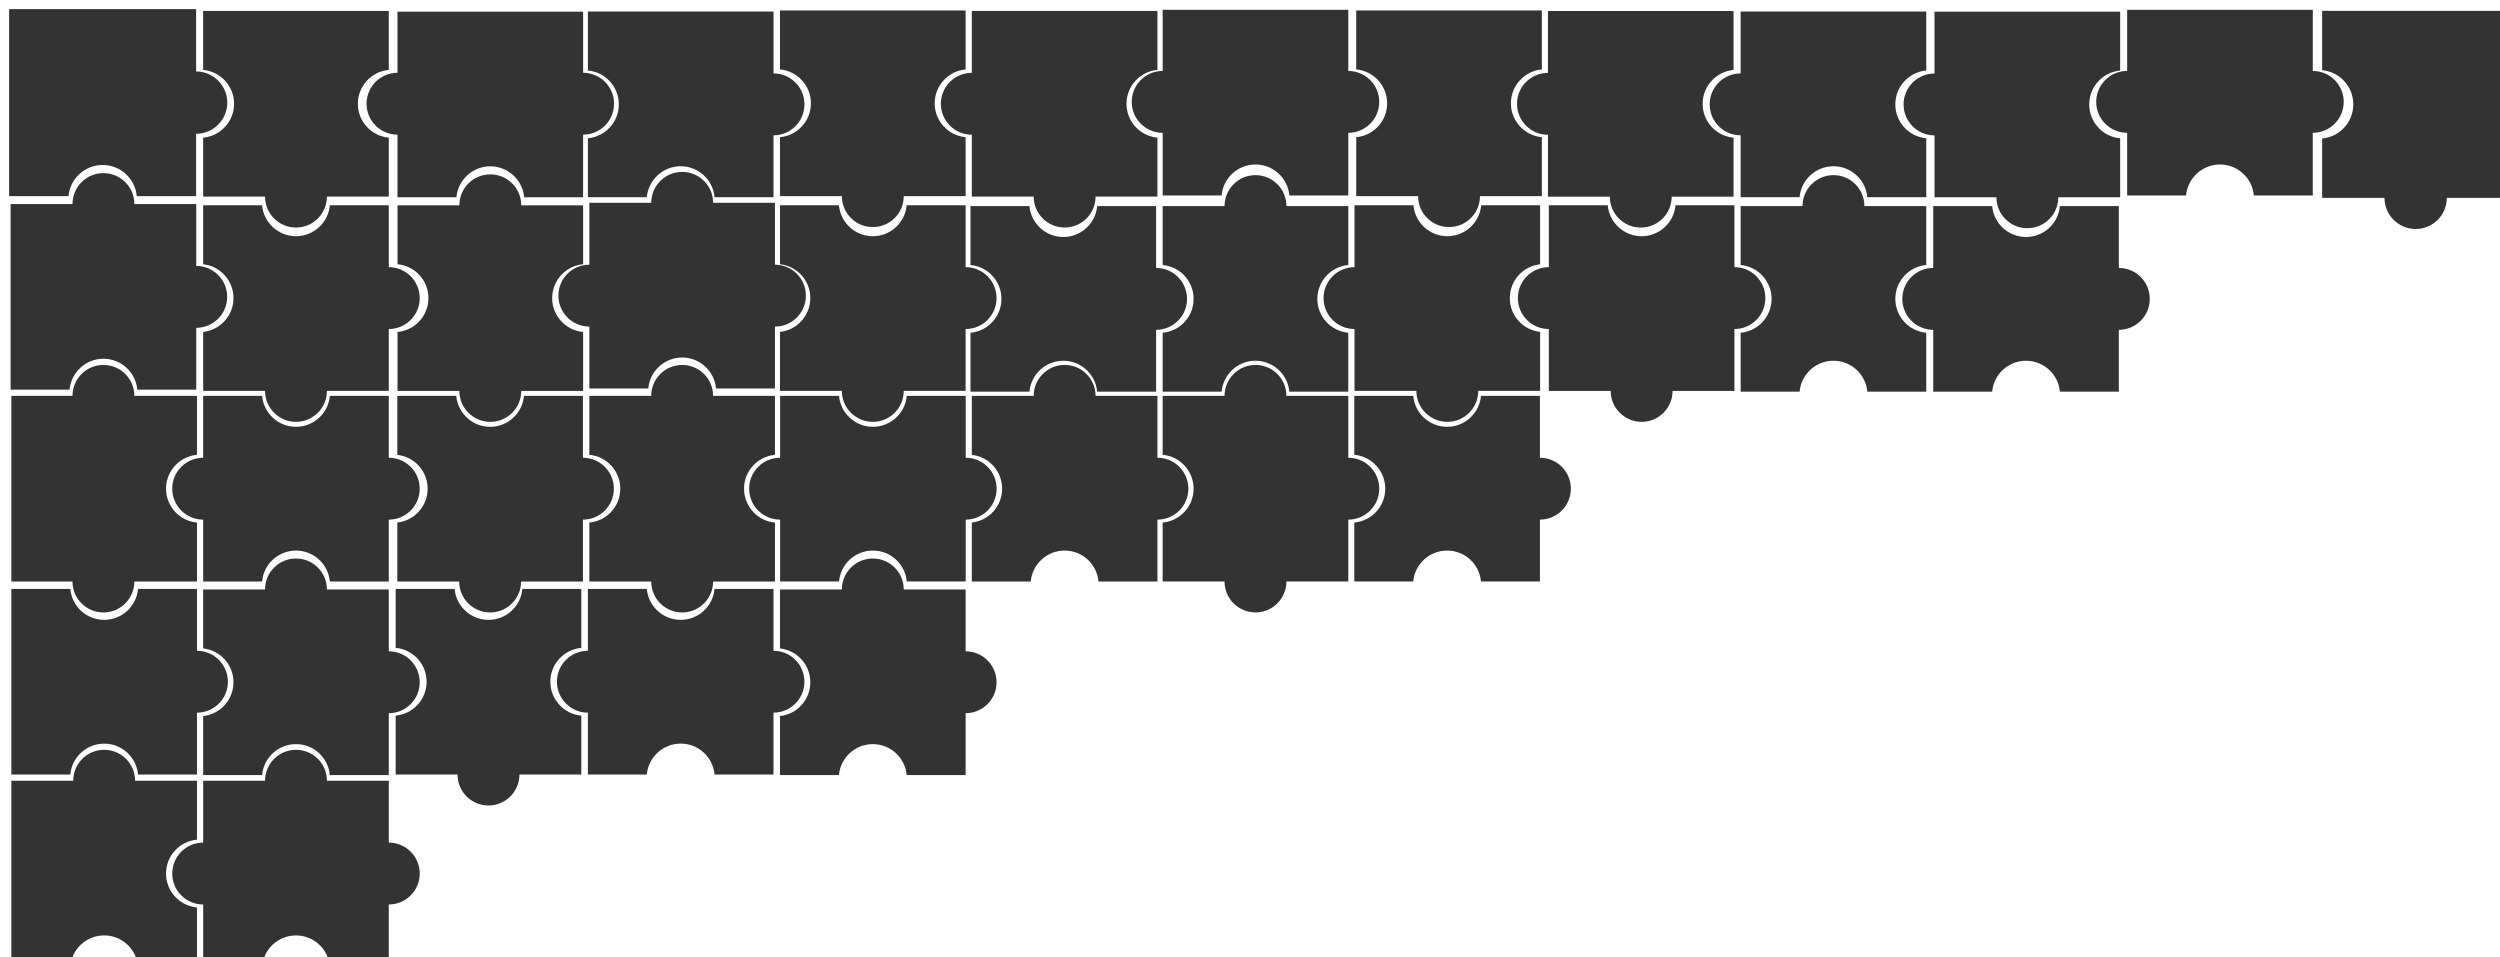 <?xml version="1.0" encoding="UTF-8"?>
<svg id="_レイヤー_2" data-name="レイヤー 2" xmlns="http://www.w3.org/2000/svg" xmlns:xlink="http://www.w3.org/1999/xlink" viewBox="0 0 1368.12 523.84">
  <defs>
    <style>
      .cls-1 {
        fill: #333;
      }

      .cls-2 {
        filter: url(#drop-shadow-1);
      }
    </style>
    <filter id="drop-shadow-1" filterUnits="userSpaceOnUse">
      <feOffset dx="5" dy="5"/>
      <feGaussianBlur result="blur" stdDeviation="7"/>
      <feFlood flood-color="#000" flood-opacity=".6"/>
      <feComposite in2="blur" operator="in"/>
      <feComposite in="SourceGraphic"/>
    </filter>
  </defs>
  <g id="works">
    <g id="bg">
      <g class="cls-2">
        <path class="cls-1" d="m837.83,176.64v32.28h-33.86c0,9.35-7.58,16.93-16.93,16.93s-16.93-7.58-16.93-16.93h-33.86v-33.86h0c-9.35,0-16.93-7.58-16.93-16.93s7.58-16.93,16.93-16.93h0v-33.86h32.25c.86,9.49,8.83,16.93,18.54,16.93s17.69-7.44,18.54-16.93h32.25v32.28c-9.33,1.01-16.59,8.91-16.59,18.51s7.26,17.5,16.59,18.51Z"/>
        <path class="cls-1" d="m526.82,243.92v-32.28h33.86c0-9.35,7.58-16.93,16.93-16.93s16.93,7.58,16.93,16.93h33.86v33.86h0c9.35,0,16.93,7.58,16.93,16.93s-7.58,16.93-16.93,16.93h0v33.86h-32.25c-.86-9.49-8.83-16.93-18.54-16.93s-17.69,7.44-18.54,16.93h-32.25v-32.28c9.33-1.01,16.59-8.91,16.59-18.51s-7.26-17.5-16.59-18.51Z"/>
        <path class="cls-1" d="m421.85,349.85v-32.28h33.86c0-9.35,7.58-16.93,16.93-16.93s16.93,7.58,16.93,16.93h33.86v33.86h0c9.35,0,16.93,7.58,16.93,16.93s-7.58,16.93-16.93,16.93h0v33.86h-32.25c-.86-9.49-8.83-16.93-18.54-16.93s-17.69,7.44-18.54,16.93h-32.25v-32.28c9.33-1.01,16.59-8.91,16.59-18.51s-7.26-17.5-16.59-18.51Z"/>
        <path class="cls-1" d="m212.43,280.95v32.28h33.86c0,9.35,7.58,16.93,16.93,16.93s16.93-7.58,16.93-16.93h33.86v-33.86h0c9.35,0,16.93-7.58,16.93-16.93s-7.58-16.93-16.93-16.93h0v-33.86h-32.25c-.86,9.49-8.83,16.93-18.54,16.93s-17.69-7.44-18.54-16.93h-32.25v32.28c9.33,1.01,16.59,8.91,16.59,18.51s-7.26,17.5-16.59,18.51Z"/>
        <path class="cls-1" d="m421.85,176.64v32.28h33.86c0,9.35,7.58,16.93,16.93,16.93s16.93-7.58,16.93-16.93h33.86v-33.86h0c9.35,0,16.93-7.58,16.93-16.93s-7.58-16.93-16.93-16.93h0v-33.86h-32.25c-.86,9.49-8.83,16.93-18.54,16.93s-17.69-7.44-18.54-16.93h-32.25v32.28c9.33,1.01,16.59,8.91,16.59,18.51s-7.26,17.5-16.59,18.51Z"/>
        <path class="cls-1" d="m106.18,176.64v32.28h33.86c0,9.35,7.58,16.93,16.93,16.93s16.93-7.58,16.93-16.93h33.86v-33.86h0c9.35,0,16.93-7.58,16.93-16.93s-7.58-16.93-16.93-16.93h0v-33.86h-32.25c-.86,9.49-8.83,16.93-18.54,16.93s-17.69-7.44-18.54-16.93h-32.25v32.28c9.33,1.01,16.59,8.91,16.59,18.51s-7.26,17.5-16.59,18.51Z"/>
        <path class="cls-1" d="m961.1,158.13c0,9.35-7.58,16.93-16.93,16.93v33.86h-33.86c0,9.35-7.58,16.93-16.93,16.93s-16.93-7.58-16.93-16.93h-33.86v-33.86h0c-9.35,0-16.93-7.58-16.93-16.93s7.58-16.93,16.93-16.93h0v-33.86h32.25c.86,9.49,8.83,16.93,18.54,16.93s17.69-7.44,18.54-16.93h32.25v33.86c9.35,0,16.93,7.58,16.93,16.93Z"/>
        <path class="cls-1" d="m682.06,194.71c9.35,0,16.93,7.58,16.93,16.93h33.86v33.86c9.35,0,16.93,7.58,16.93,16.93s-7.58,16.93-16.93,16.93v33.86h-33.86c0,9.35-7.58,16.93-16.93,16.93s-16.93-7.58-16.93-16.93h-33.86v-32.25c9.49-.86,16.93-8.83,16.93-18.54s-7.44-17.69-16.93-18.54v-32.25h33.86c0-9.35,7.58-16.93,16.93-16.93Z"/>
        <path class="cls-1" d="m419.1,280.98v32.25h-33.86c0,9.35-7.58,16.93-16.93,16.93s-16.93-7.58-16.93-16.93h-33.86v-32.25c9.49-.86,16.93-8.83,16.93-18.54s-7.44-17.69-16.93-18.54v-32.25h33.86c0-9.35,7.58-16.93,16.93-16.93s16.93,7.58,16.93,16.93h33.86v32.25c-9.49.86-16.93,8.83-16.93,18.54s7.44,17.69,16.93,18.54Z"/>
        <path class="cls-1" d="m314.11,176.68v32.25h-33.86c0,9.35-7.58,16.93-16.93,16.93s-16.93-7.58-16.93-16.93h-33.86v-32.25c9.49-.86,16.93-8.83,16.93-18.54s-7.44-17.69-16.93-18.54v-32.25h33.86c0-9.35,7.58-16.93,16.93-16.93s16.93,7.58,16.93,16.93h33.86v32.25c-9.49.86-16.93,8.83-16.93,18.54s7.44,17.69,16.93,18.54Z"/>
        <path class="cls-1" d="m1085.2,209.35h-32.25v-33.86c-9.35,0-16.93-7.58-16.93-16.93s7.58-16.93,16.93-16.93v-33.86h32.25c.86,9.49,8.83,16.93,18.54,16.93s17.69-7.44,18.54-16.93h32.25v33.86c9.35,0,16.93,7.58,16.93,16.93s-7.58,16.93-16.93,16.93v33.86h-32.25c-.86-9.49-8.83-16.93-18.54-16.93s-17.69,7.44-18.54,16.93Z"/>
        <path class="cls-1" d="m138.43,313.23h-32.25v-33.86c-9.35,0-16.93-7.58-16.93-16.93s7.58-16.93,16.93-16.93v-33.86h32.25c.86,9.49,8.83,16.93,18.54,16.93s17.69-7.44,18.54-16.93h32.25v33.86c9.35,0,16.93,7.58,16.93,16.93s-7.58,16.93-16.93,16.93v33.86h-32.25c-.86-9.49-8.83-16.93-18.54-16.93s-17.69,7.44-18.54,16.93Z"/>
        <path class="cls-1" d="m51.6,89.74c9.35,0,16.93,7.58,16.93,16.93h33.86s0,33.86,0,33.86c9.35,0,16.93,7.58,16.93,16.93s-7.58,16.93-16.93,16.93v33.86s-32.25,0-32.25,0c-.86-9.49-8.83-16.93-18.54-16.93s-17.69,7.44-18.54,16.93H.81s0-101.59,0-101.59h33.86c0-9.35,7.58-16.93,16.93-16.93Z"/>
        <path class="cls-1" d="m732.85,140.02v-32.25h-33.86c0-9.35-7.58-16.93-16.93-16.93s-16.93,7.58-16.93,16.93h-33.86v32.25c9.49.86,16.93,8.83,16.93,18.54s-7.44,17.69-16.93,18.54v32.25h32.25c.86-9.49,8.83-16.93,18.54-16.93s17.69,7.44,18.54,16.93h32.25v-32.25c-9.49-.86-16.93-8.83-16.93-18.54s7.44-17.69,16.93-18.54Z"/>
        <path class="cls-1" d="m1049.15,140.02v-32.25h-33.86c0-9.35-7.58-16.93-16.93-16.93s-16.93,7.58-16.93,16.93h-33.86v32.25c9.49.86,16.93,8.83,16.93,18.54s-7.44,17.69-16.93,18.54v32.25h32.25c.86-9.49,8.83-16.93,18.54-16.93s17.69,7.44,18.54,16.93h32.25v-32.25c-9.49-.86-16.93-8.83-16.93-18.54s7.44-17.69,16.93-18.54Z"/>
        <path class="cls-1" d="m805.47,211.64h32.25v33.86c9.35,0,16.93,7.58,16.93,16.93s-7.58,16.93-16.93,16.93v33.86h-32.25c-.86-9.49-8.83-16.93-18.54-16.93s-17.69,7.44-18.54,16.93h-32.25v-32.25c9.49-.86,16.93-8.83,16.93-18.54s-7.44-17.69-16.93-18.54v-32.25h32.25c.86,9.49,8.83,16.93,18.54,16.93s17.69-7.44,18.54-16.93Z"/>
        <path class="cls-1" d="m595.43,107.77h32.25v33.86c9.35,0,16.93,7.58,16.93,16.93s-7.58,16.93-16.93,16.93v33.86h-32.25c-.86-9.49-8.83-16.93-18.54-16.93s-17.69,7.44-18.54,16.93h-32.25v-32.25c9.49-.86,16.93-8.83,16.93-18.54s-7.44-17.69-16.93-18.54v-32.25h32.25c.86,9.49,8.83,16.93,18.54,16.93s17.69-7.44,18.54-16.93Z"/>
        <path class="cls-1" d="m106.18,349.85v-32.28h33.86c0-9.35,7.58-16.93,16.93-16.93s16.93,7.58,16.93,16.93h33.86v33.86h0c9.35,0,16.93,7.58,16.93,16.93s-7.58,16.93-16.93,16.93h0v33.86h-32.25c-.86-9.49-8.83-16.93-18.54-16.93s-17.69,7.44-18.54,16.93h-32.25v-32.28c9.33-1.01,16.59-8.91,16.59-18.51s-7.26-17.5-16.59-18.51Z"/>
        <path class="cls-1" d="m224.7,473.05c0-9.35-7.58-16.93-16.93-16.93v-33.86h-33.86c0-9.35-7.58-16.93-16.93-16.93s-16.93,7.58-16.93,16.93h-33.86v33.86h0c-9.35,0-16.93,7.58-16.93,16.93s7.58,16.93,16.93,16.93h0v33.86h32.25c.86-9.49,8.83-16.93,18.54-16.93s17.69,7.44,18.54,16.93h32.25v-33.86c9.35,0,16.93-7.58,16.93-16.93Z"/>
        <path class="cls-1" d="m436.03,156.79c0-9.35-7.58-16.93-16.93-16.93v-33.86h-33.86c0-9.35-7.58-16.93-16.93-16.93s-16.93,7.58-16.93,16.93h-33.86v33.86h0c-9.35,0-16.93,7.58-16.93,16.93s7.58,16.93,16.93,16.93h0v33.86h32.25c.86-9.49,8.83-16.93,18.54-16.93s17.69,7.44,18.54,16.93h32.25v-33.86c9.35,0,16.93-7.58,16.93-16.93Z"/>
        <path class="cls-1" d="m348.96,317.28h-32.25v33.86c-9.35,0-16.93,7.58-16.93,16.93s7.58,16.93,16.93,16.93v33.86h32.25c.86-9.49,8.83-16.93,18.54-16.93s17.69,7.44,18.54,16.93h32.25v-33.86c9.35,0,16.93-7.58,16.93-16.93s-7.58-16.93-16.93-16.93v-33.86h-32.25c-.86,9.49-8.83,16.93-18.54,16.93s-17.69-7.44-18.54-16.93Z"/>
        <path class="cls-1" d="m454.15,211.64h-32.25v33.86c-9.35,0-16.93,7.58-16.93,16.93s7.58,16.93,16.93,16.93v33.86h32.25c.86-9.49,8.83-16.93,18.54-16.93s17.69,7.44,18.54,16.93h32.25v-33.86c9.35,0,16.93-7.58,16.93-16.93s-7.58-16.93-16.93-16.93v-33.86h-32.25c-.86,9.49-8.83,16.93-18.54,16.93s-17.69-7.44-18.54-16.93Z"/>
        <path class="cls-1" d="m70.54,418.87h32.25v-33.86c9.35,0,16.93-7.58,16.93-16.93s-7.58-16.93-16.93-16.93v-33.86h-32.25c-.86,9.49-8.83,16.93-18.54,16.93s-17.69-7.44-18.54-16.93H1.21v101.59h32.25c.86-9.49,8.83-16.93,18.54-16.93s17.69,7.44,18.54,16.93Z"/>
        <path class="cls-1" d="m51.6,194.71c-9.35,0-16.93,7.58-16.93,16.93H1.21s0,101.59,0,101.59h33.46c0,9.35,7.58,16.93,16.93,16.93s16.93-7.58,16.93-16.93h34.26s0-32.25,0-32.25c-9.49-.86-16.93-8.83-16.93-18.54s7.44-17.69,16.93-18.54v-32.25s-34.26,0-34.26,0c0-9.35-7.58-16.93-16.93-16.93Z"/>
        <path class="cls-1" d="m313.11,386.62v32.25h-33.86c0,9.35-7.58,16.93-16.93,16.93s-16.93-7.58-16.93-16.93h-33.86v-32.25c9.49-.86,16.93-8.83,16.93-18.54s-7.44-17.69-16.93-18.54v-32.25h32.25c.86,9.49,8.83,16.93,18.54,16.93s17.69-7.44,18.54-16.93h32.25v32.25c-9.49.86-16.93,8.83-16.93,18.54s7.44,17.69,16.93,18.54Z"/>
        <path class="cls-1" d="m52,405.33c9.35,0,16.93,7.58,16.93,16.93h33.86s0,32.25,0,32.25c-9.49.86-16.93,8.83-16.93,18.54,0,9.71,7.44,17.69,16.93,18.54v32.25s-32.25,0-32.25,0c-.86-9.49-8.83-16.93-18.54-16.93s-17.69,7.44-18.54,16.93H1.21s0-101.59,0-101.59h33.86c0-9.35,7.58-16.93,16.93-16.93Z"/>
        <path class="cls-1" d="m1036.74,52.16c0,9.35,7.58,16.93,16.93,16.93v33.86s33.86,0,33.86,0c0,9.35,7.58,16.93,16.93,16.93,9.35,0,16.93-7.58,16.93-16.93h33.86s0-32.25,0-32.25c-9.49-.86-16.93-8.83-16.93-18.54,0-9.71,7.44-17.69,16.93-18.54V1.37s-101.59,0-101.59,0v33.86c-9.35,0-16.93,7.58-16.93,16.93Z"/>
        <path class="cls-1" d="m825.18,51.82c0,9.35,7.58,16.93,16.93,16.93v33.86s33.86,0,33.86,0c0,9.35,7.58,16.93,16.93,16.93,9.35,0,16.93-7.58,16.93-16.93h33.86s0-32.25,0-32.25c-9.49-.86-16.93-8.83-16.93-18.54,0-9.71,7.44-17.69,16.93-18.54V1.03s-101.59,0-101.59,0v33.86c-9.35,0-16.93,7.58-16.93,16.93Z"/>
        <path class="cls-1" d="m509.89,51.79c0,9.35,7.58,16.93,16.93,16.93v33.86s33.86,0,33.86,0c0,9.35,7.58,16.93,16.93,16.93s16.93-7.58,16.93-16.93h33.86s0-32.25,0-32.25c-9.49-.86-16.93-8.83-16.93-18.54,0-9.71,7.44-17.69,16.93-18.54V1s-101.59,0-101.59,0v33.86c-9.35,0-16.93,7.58-16.93,16.93Z"/>
        <path class="cls-1" d="m737.19,70.08v32.25h33.86c0,9.35,7.58,16.93,16.93,16.93s16.93-7.58,16.93-16.93h33.86v-32.25c-9.49-.86-16.93-8.83-16.93-18.54s7.44-17.69,16.93-18.54V.74h-101.59v32.25c9.49.86,16.93,8.83,16.93,18.54s-7.44,17.69-16.93,18.54Z"/>
        <path class="cls-1" d="m421.85,70.08v32.25h33.86c0,9.35,7.58,16.93,16.93,16.93s16.93-7.58,16.93-16.93h33.86v-32.25c-9.49-.86-16.93-8.83-16.93-18.54s7.44-17.69,16.93-18.54V.74h-101.59v32.25c9.49.86,16.93,8.83,16.93,18.54s-7.44,17.69-16.93,18.54Z"/>
        <path class="cls-1" d="m106.18,70.34v32.25h33.86c0,9.35,7.58,16.93,16.93,16.93s16.93-7.58,16.93-16.93h33.86v-32.25c-9.49-.86-16.93-8.83-16.93-18.54s7.44-17.69,16.93-18.54V1h-101.59v32.25c9.49.86,16.93,8.83,16.93,18.54s-7.44,17.69-16.93,18.54Z"/>
        <path class="cls-1" d="m749.79,50.77c0-9.35-7.58-16.93-16.93-16.93V.37s-101.59,0-101.59,0v33.46h0c-9.35,0-16.93,7.58-16.93,16.93,0,9.35,7.58,16.93,16.93,16.93h0v34.26s32.25,0,32.25,0c.86-9.49,8.83-16.93,18.54-16.93,9.71,0,17.69,7.44,18.54,16.93h32.25s0-34.26,0-34.26c9.35,0,16.93-7.58,16.93-16.93Z"/>
        <path class="cls-1" d="m331.04,51.77c0-9.35-7.58-16.93-16.93-16.93V1.37s-101.59,0-101.59,0v33.46h0c-9.35,0-16.93,7.58-16.93,16.93,0,9.35,7.58,16.93,16.93,16.93h0v34.26s32.25,0,32.25,0c.86-9.49,8.83-16.93,18.54-16.93,9.71,0,17.69,7.44,18.54,16.93h32.25s0-34.26,0-34.26c9.35,0,16.93-7.58,16.93-16.93Z"/>
        <path class="cls-1" d="m1277.6,50.77c0-9.35-7.58-16.93-16.93-16.93V.37s-101.59,0-101.59,0v33.46h0c-9.35,0-16.93,7.58-16.93,16.93,0,9.35,7.58,16.93,16.93,16.93h0v34.26s32.25,0,32.25,0c.86-9.49,8.83-16.93,18.54-16.93,9.71,0,17.69,7.44,18.54,16.93h32.25s0-34.26,0-34.26c9.35,0,16.93-7.58,16.93-16.93Z"/>
        <path class="cls-1" d="m435.23,52.12c0,9.35-7.58,16.93-16.93,16.93v33.86s-32.25,0-32.25,0c-.86-9.49-8.83-16.93-18.54-16.93s-17.69,7.44-18.54,16.93h-32.25s0-32.25,0-32.25c9.49-.86,16.93-8.83,16.93-18.54s-7.44-17.69-16.93-18.54V1.32s101.59,0,101.59,0v33.86c9.35,0,16.93,7.58,16.93,16.93Z"/>
        <path class="cls-1" d="m930.63,52.12c0,9.35,7.58,16.93,16.93,16.93v33.86s32.25,0,32.25,0c.86-9.49,8.83-16.93,18.54-16.93s17.69,7.44,18.54,16.93h32.25s0-32.25,0-32.25c-9.49-.86-16.93-8.83-16.93-18.54s7.44-17.69,16.93-18.54V1.32s-101.59,0-101.59,0v33.86c-9.35,0-16.93,7.58-16.93,16.93Z"/>
        <path class="cls-1" d="m102.33,68.22v34.11h-32.49c-.86-9.56-8.89-17.05-18.68-17.05s-17.82,7.49-18.68,17.05H0V0h102.33v34.11c9.42,0,17.05,7.64,17.05,17.05s-7.64,17.05-17.05,17.05Z"/>
        <path class="cls-1" d="m1299.9,103.27h-34.11v-32.49c9.56-.86,17.05-8.89,17.05-18.68s-7.49-17.82-17.05-18.68V.94h102.33v102.33h-34.11c0,9.42-7.64,17.05-17.05,17.05s-17.05-7.64-17.05-17.05Z"/>
      </g>
    </g>
  </g>
</svg>